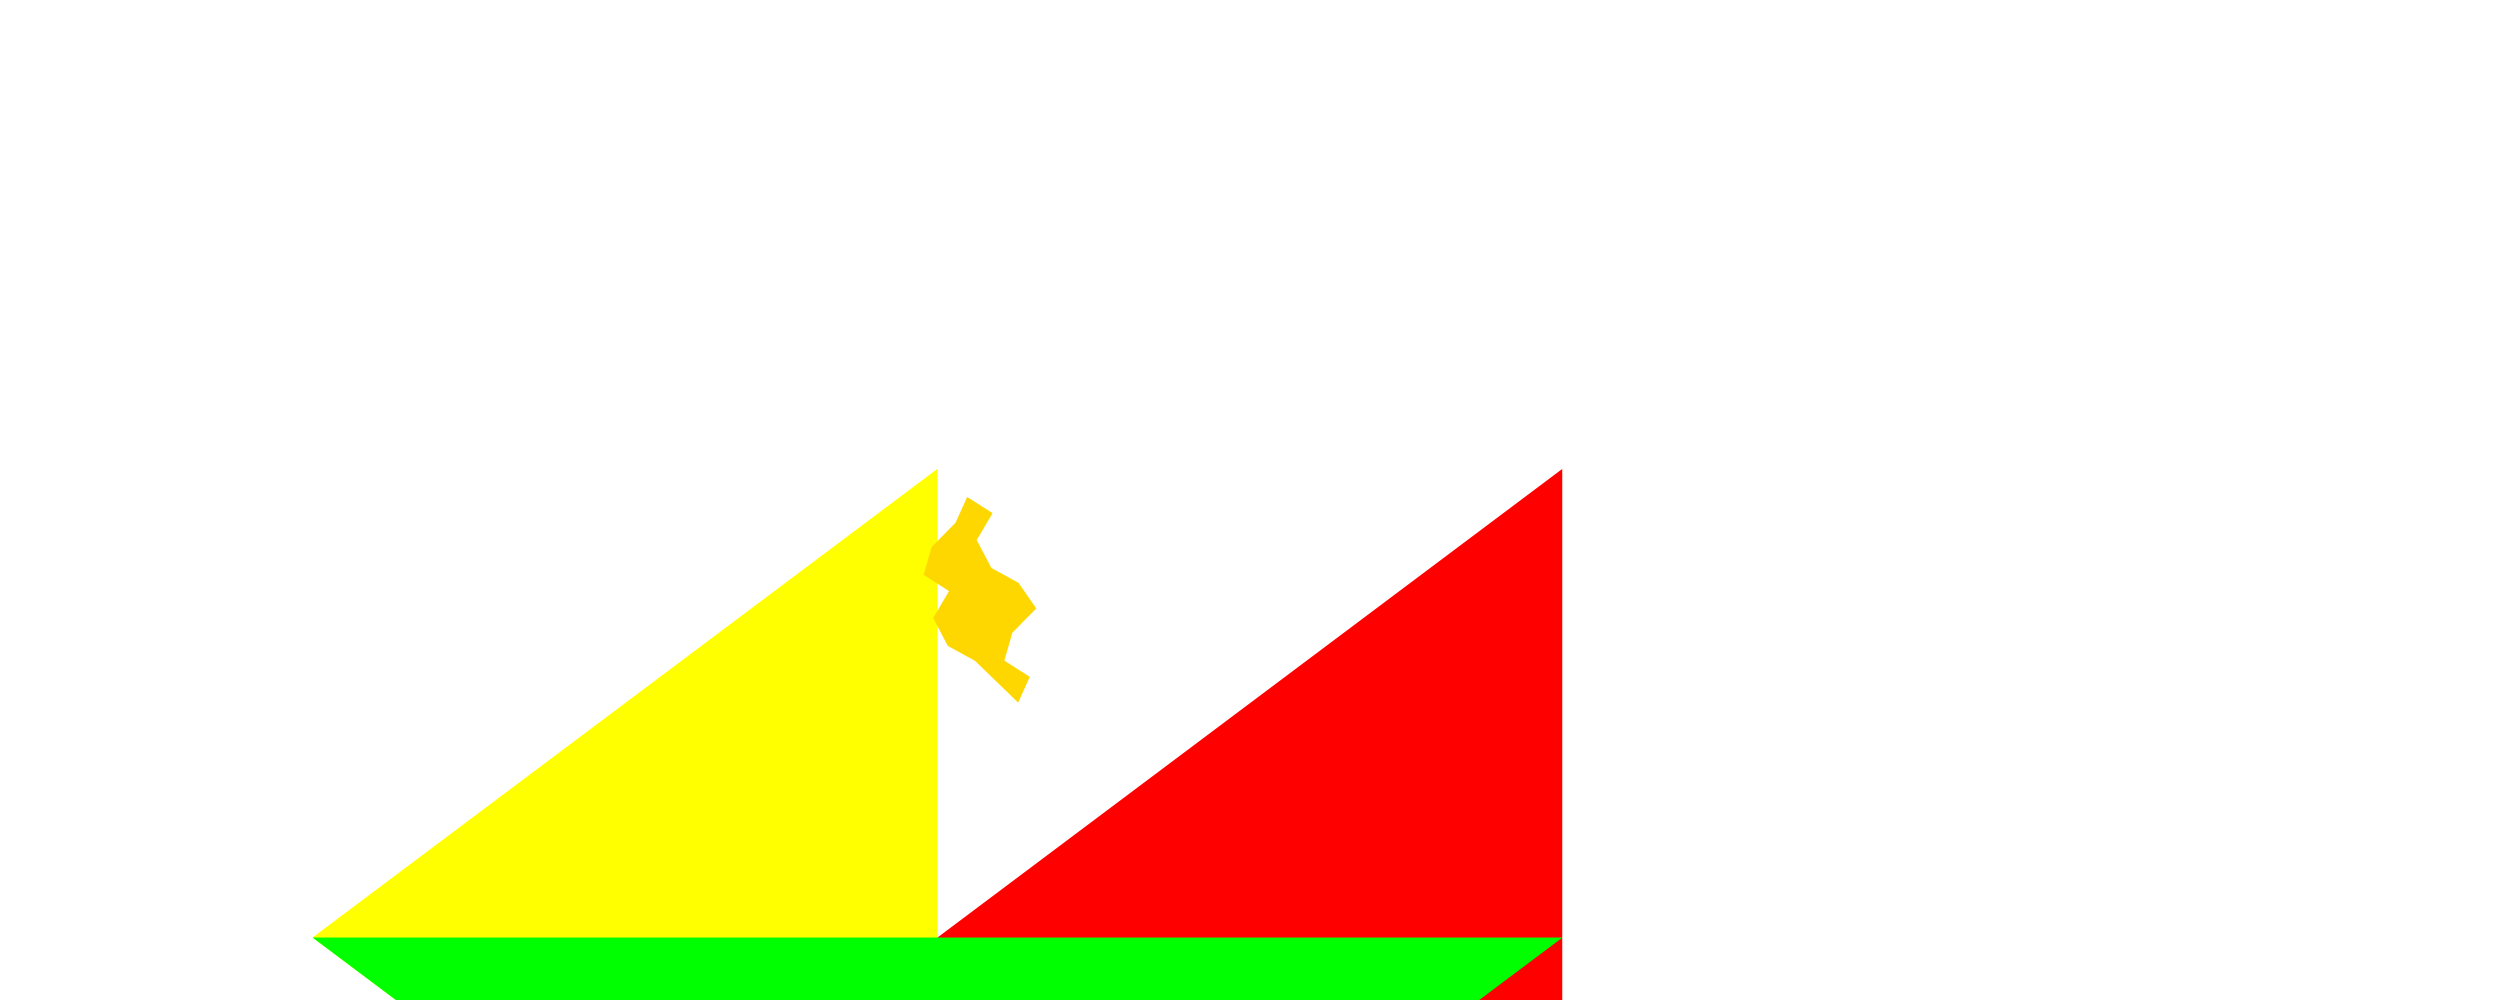 <svg xmlns="http://www.w3.org/2000/svg" width="30em" height="12em" viewBox="100000 200000 800000 320000">
	<g filter="url(#dropshadow)" stroke-width="1000">
		<path d="M400000 350000L200000 500000l200000 150000z" style="fill:#ff0;fill-opacity:1" stroke-width="1000"/>
		<path d="M600000 350000L400000 500000l200000 150000z" style="fill:red;fill-opacity:1" stroke-width="1000"/>
		<path d="M200000 500000l200000 150000 200000-150000z" style="fill:#0f0;fill-opacity:1" stroke-width="1000"/>
		<path d="M600000 350000l200000 150000-200000 150000z" style="fill:#fff;fill-opacity:1" stroke-width="1000"/>
	</g>
	<g filter="url(#starShine)" stroke-width="1000">
		<path d="M412000 411472l-8697-4775-4703-8939 5093-8602-8142-5190 2567-8935 7655-7768 3720-8240 8143 5188-5093 8603 4702 8939 8697 4775 5668 8170-7655 7769-2566 8936 8142 5189-3721 8240z" style="fill:gold;fill-opacity:1" stroke-width="1000"/>
	</g>
</svg>